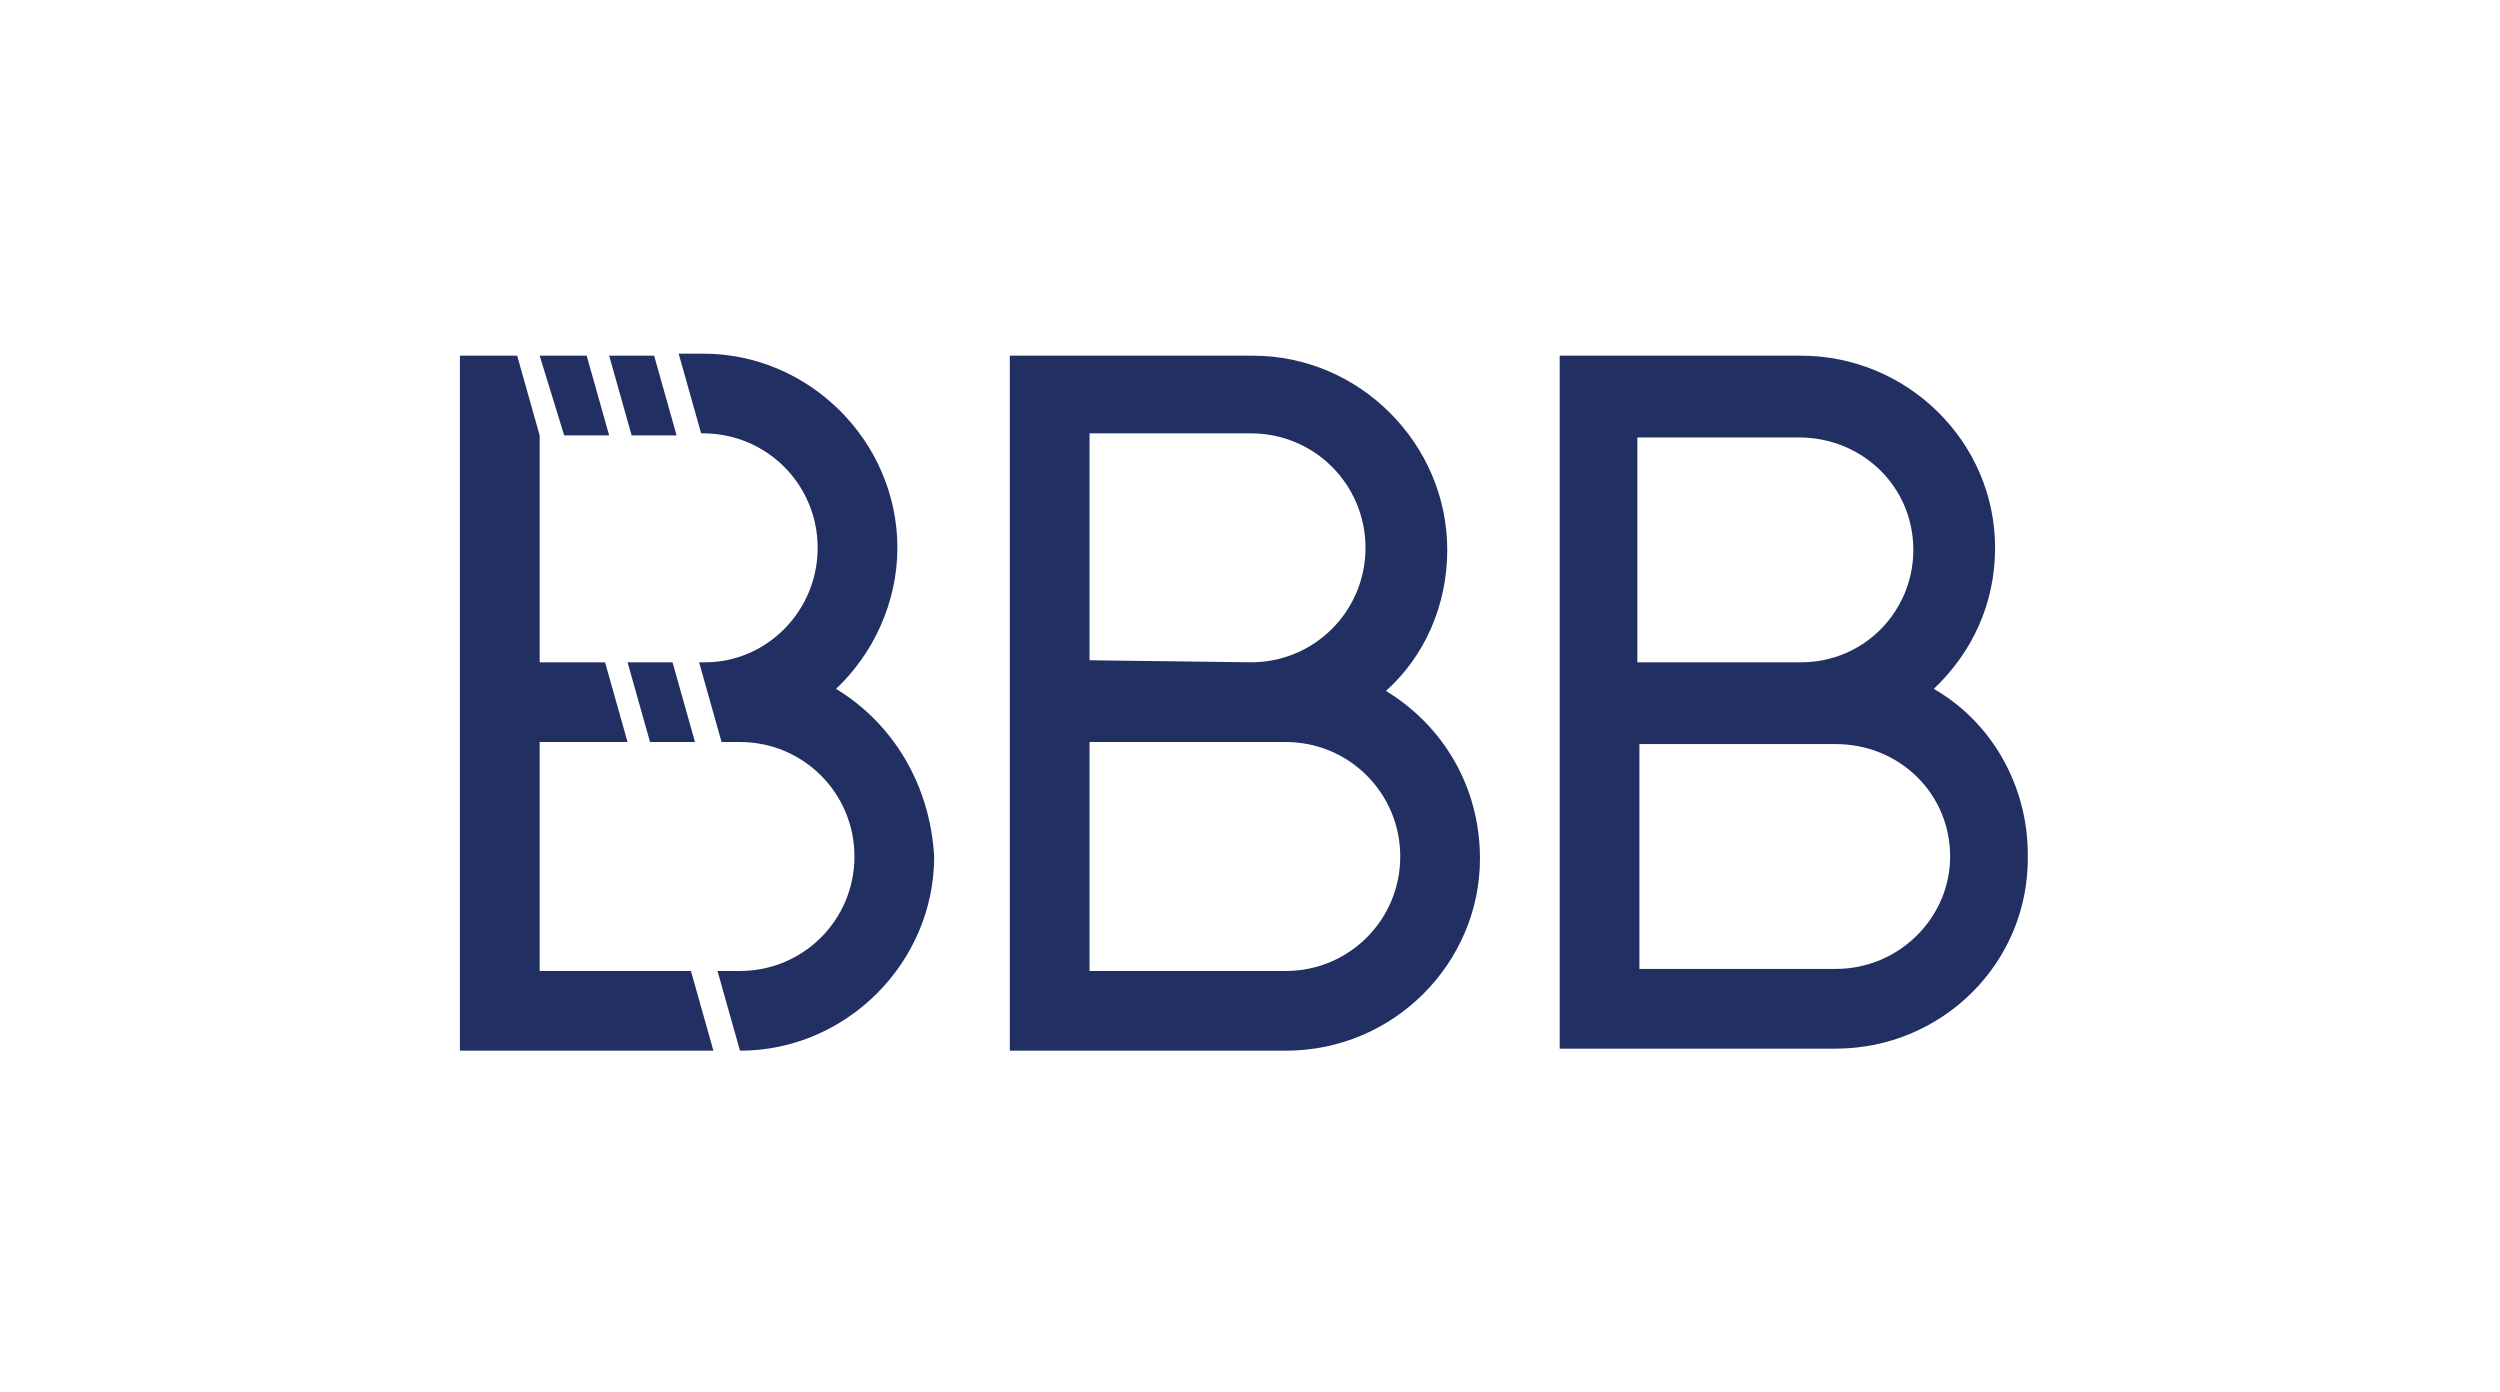 <?xml version="1.0" encoding="utf-8"?>
<!-- Generator: Adobe Illustrator 21.1.0, SVG Export Plug-In . SVG Version: 6.00 Build 0)  -->
<!DOCTYPE svg PUBLIC "-//W3C//DTD SVG 1.1//EN" "http://www.w3.org/Graphics/SVG/1.1/DTD/svg11.dtd">
<svg version="1.1" id="Layer_1" xmlns="http://www.w3.org/2000/svg" xmlns:xlink="http://www.w3.org/1999/xlink" x="0px" y="0px"
	 viewBox="0 0 122.3 68.1" style="enable-background:new 0 0 122.3 68.1;" xml:space="preserve">
<style type="text/css">
	.st0{fill:#223063;}
	.st1{fill:#222F63;}
	.st2{fill:#FFFFFF;}
	.st3{fill:#1C1D1D;}
	.st4{fill:#DEE5EB;}
	.st5{fill:#1D1D1D;}
	.st6{fill:#1D1D1B;}
</style>
<path class="st1" d="M88.1,32.4L88.1,32.4c3.1,0,5.5-2.5,5.5-5.5c0-3.1-2.5-5.5-5.6-5.5h-7.9v11L88.1,32.4z M80.2,47.4h9.6
	c3.1,0,5.6-2.5,5.6-5.5c0-3.1-2.5-5.5-5.6-5.5l-9.6,0V47.4z M89.8,51.3H76.3V17.4h11.8c5.2,0,9.5,4.2,9.5,9.4c0,2.7-1.1,5.1-3,6.9
	c2.8,1.6,4.6,4.7,4.6,8.1C99.3,47.1,95,51.3,89.8,51.3"/>
<path class="st1" d="M61.2,32.4L61.2,32.4c3.1,0,5.6-2.5,5.6-5.6c0-3.1-2.5-5.6-5.6-5.6h-7.9v11.1L61.2,32.4z M53.3,47.5h9.6
	c3.1,0,5.6-2.5,5.6-5.6c0-3.1-2.5-5.6-5.6-5.6l-9.6,0V47.5z M62.9,51.4H49.4v-34h11.9c5.2,0,9.5,4.3,9.5,9.5c0,2.7-1.1,5.2-3,6.9
	c2.8,1.7,4.6,4.7,4.6,8.2C72.4,47.1,68.2,51.4,62.9,51.4"/>
<polygon class="st1" points="28.7,17.4 26.4,17.4 27.6,21.3 29.8,21.3 "/>
<polygon class="st1" points="30.7,32.4 31.8,36.3 34,36.3 32.9,32.4 "/>
<polygon class="st1" points="33.8,47.5 26.4,47.5 26.4,36.3 30.7,36.3 29.6,32.4 26.4,32.4 26.4,21.3 25.3,17.4 22.5,17.4 
	22.5,51.4 34.9,51.4 "/>
<path class="st1" d="M40.9,33.7c1.8-1.7,3-4.2,3-6.9c0-5.2-4.3-9.5-9.5-9.5h-1.2l1.1,3.9h0.1c3.1,0,5.6,2.5,5.6,5.6
	c0,3.1-2.5,5.6-5.5,5.6h0l-0.3,0l1.1,3.9l0.9,0c3.1,0,5.6,2.5,5.6,5.6c0,3.1-2.5,5.6-5.6,5.6h-1.1l1.1,3.9h0c5.2,0,9.5-4.3,9.5-9.5
	C45.5,38.4,43.7,35.4,40.9,33.7"/>
<polygon class="st1" points="29.8,17.4 30.9,21.3 33.1,21.3 32,17.4 "/>
</svg>
